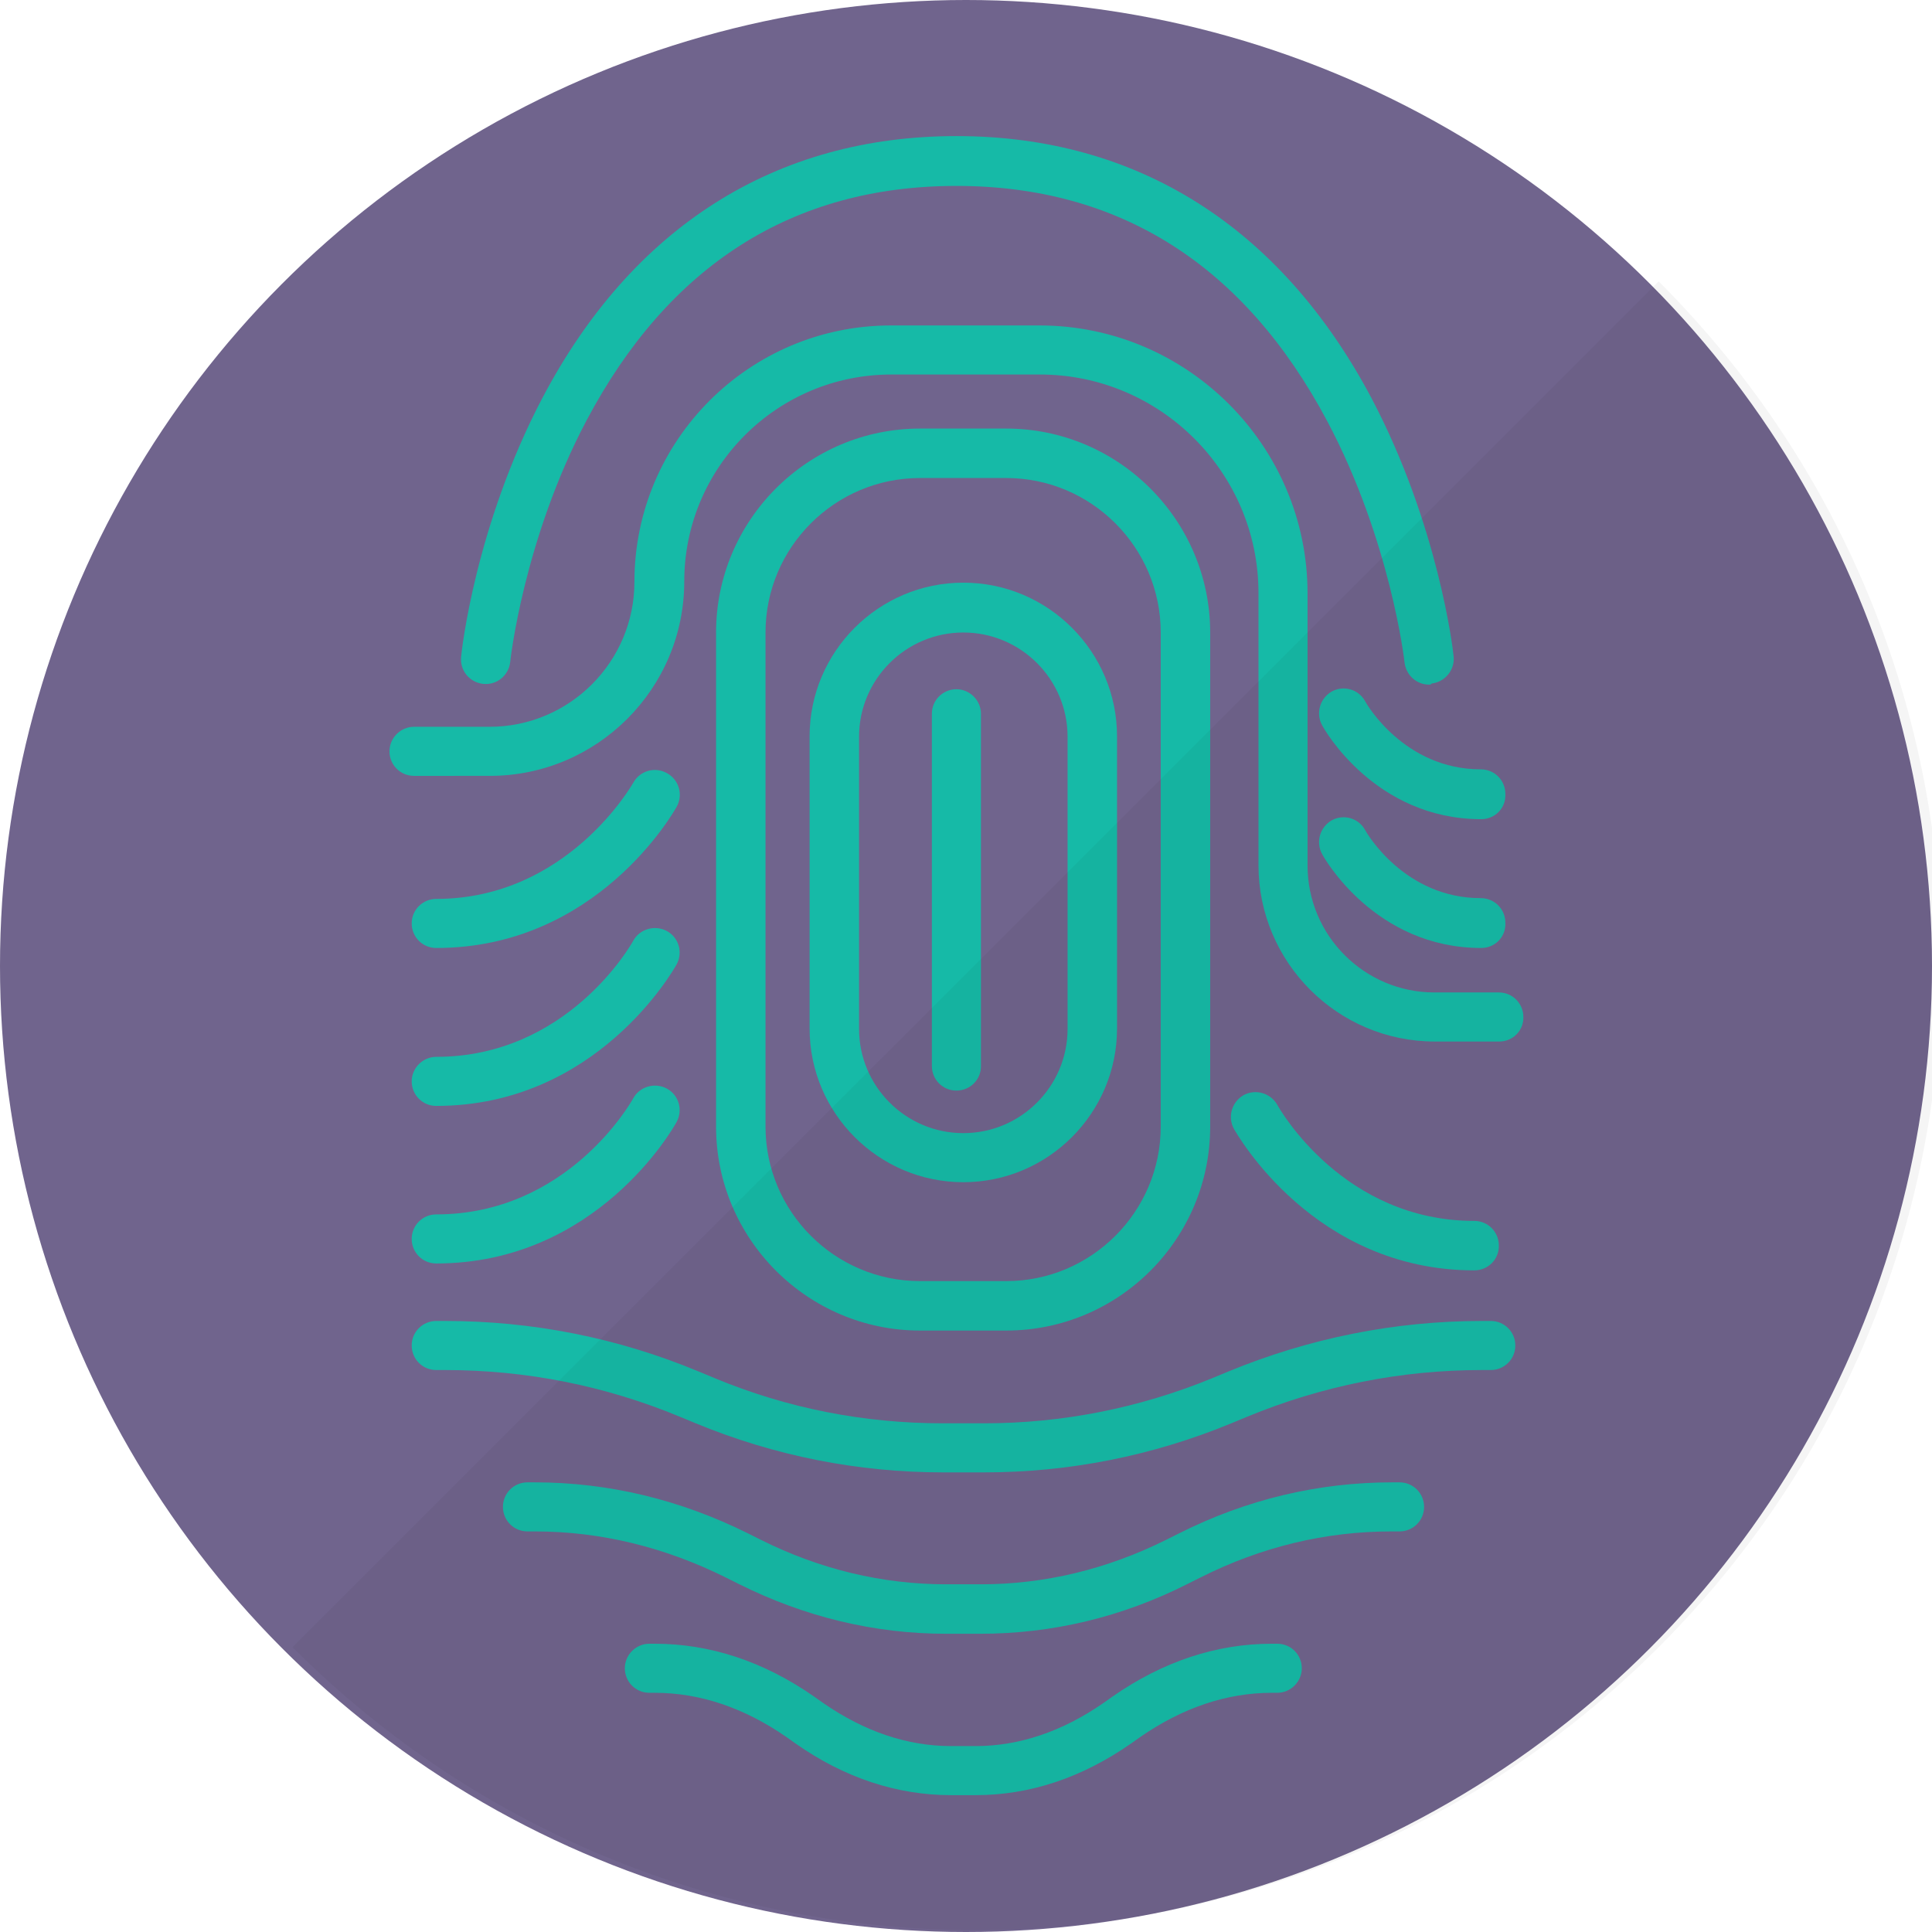 <?xml version="1.0" encoding="utf-8"?>
<!-- Generator: Adobe Illustrator 20.0.0, SVG Export Plug-In . SVG Version: 6.00 Build 0)  -->
<svg version="1.1" id="Layer_1" xmlns="http://www.w3.org/2000/svg" xmlns:xlink="http://www.w3.org/1999/xlink" x="0px" y="0px"
	 width="504px" height="504px" viewBox="0 0 504 504" style="enable-background:new 0 0 504 504;" xml:space="preserve">
<style type="text/css">
	.st0{fill:#70648D;}
	.st1{fill:#16BAA7;}
	.st2{opacity:4.000000e-02;}
</style>
<circle class="st0" cx="252" cy="252" r="252"/>
<g>
	<path class="st1" d="M391.1,271.7h-16.8c-25.4,0-46-20.7-46-46v-71c0-31.4-25.6-57-57-57h-38.8c-29.8,0-54,24.2-54,54
		c0,28-22.8,50.7-50.7,50.7H108c-3.6,0-6.4-2.9-6.4-6.4s2.9-6.4,6.4-6.4h19.7c20.9,0,37.8-17,37.8-37.8c0-36.9,30-66.9,66.9-66.9
		h38.8c38.5,0,69.9,31.4,69.9,69.9v71c0,18.3,14.9,33.1,33.1,33.1h16.8c3.6,0,6.4,2.9,6.4,6.4C397.5,268.8,394.7,271.7,391.1,271.7z
		"/>
	<path class="st1" d="M262.5,347.1H240c-29.3,0-53.2-23.9-53.2-53.2V165c0-29.3,23.9-53.2,53.2-53.2h22.5
		c29.3,0,53.2,23.9,53.2,53.2v128.9C315.7,323.2,291.9,347.1,262.5,347.1z M240,124.7c-22.2,0-40.3,18.1-40.3,40.3v128.9
		c0,22.2,18.1,40.3,40.3,40.3h22.5c22.2,0,40.3-18.1,40.3-40.3V165c0-22.2-18.1-40.3-40.3-40.3H240z"/>
	<path class="st1" d="M251.3,308.4c-22.1,0-40.1-18-40.1-40.1v-76.2c0-22.1,18-40.1,40.1-40.1s40.1,18,40.1,40.1v76.2
		C291.4,290.4,273.4,308.4,251.3,308.4z M251.3,165c-15,0-27.2,12.2-27.2,27.2v76.2c0,15,12.2,27.2,27.2,27.2
		c15,0,27.2-12.2,27.2-27.2v-76.2C278.5,177.2,266.3,165,251.3,165z"/>
	<path class="st1" d="M384.6,331.4c-41.8,0-61.8-35.4-62.7-36.9c-1.7-3.1-0.6-7,2.5-8.8c3.1-1.7,7-0.6,8.8,2.5
		c0.7,1.3,17.3,30.3,51.4,30.3c3.6,0,6.4,2.9,6.4,6.4C391.1,328.5,388.2,331.4,384.6,331.4z"/>
	<path class="st1" d="M386.4,213.7c-27.7,0-41-23.5-41.5-24.5c-1.7-3.1-0.6-7,2.5-8.8c3.1-1.7,7-0.6,8.7,2.5
		c0.4,0.8,10.3,17.8,30.2,17.8c3.6,0,6.4,2.9,6.4,6.4C392.9,210.8,390,213.7,386.4,213.7z"/>
	<path class="st1" d="M386.4,247.3c-27.7,0-41-23.5-41.5-24.5c-1.7-3.1-0.6-7,2.5-8.8c3.1-1.7,7-0.6,8.7,2.5
		c0.4,0.8,10.3,17.8,30.2,17.8c3.6,0,6.4,2.9,6.4,6.4C392.9,244.4,390,247.3,386.4,247.3z"/>
	<path class="st1" d="M113.8,247.3c-3.6,0-6.4-2.9-6.4-6.4c0-3.6,2.9-6.4,6.4-6.4c34.3,0,51.2-30,51.4-30.3c1.7-3.1,5.6-4.3,8.8-2.5
		c3.1,1.7,4.3,5.6,2.5,8.8C175.7,211.9,155.7,247.3,113.8,247.3z"/>
	<path class="st1" d="M113.8,288.5c-3.6,0-6.4-2.9-6.4-6.4s2.9-6.4,6.4-6.4c34.1,0,50.7-29,51.4-30.3c1.7-3.1,5.7-4.2,8.8-2.5
		c3.1,1.7,4.2,5.6,2.5,8.7C175.7,253,155.7,288.5,113.8,288.5z"/>
	<path class="st1" d="M113.8,329.6c-3.6,0-6.4-2.9-6.4-6.4c0-3.6,2.9-6.4,6.4-6.4c34.1,0,50.7-29,51.4-30.3c1.7-3.1,5.7-4.2,8.8-2.5
		c3.1,1.7,4.2,5.6,2.5,8.7C175.7,294.2,155.7,329.6,113.8,329.6z"/>
	<path class="st1" d="M256.7,384.1h-10.7c-22.2,0-43.9-4.3-64.5-12.8l-4.1-1.7c-19.5-8.1-40.1-12.2-61.3-12.2h-2.3
		c-3.6,0-6.4-2.9-6.4-6.4c0-3.6,2.9-6.4,6.4-6.4h2.3c22.8,0,45.1,4.4,66.2,13.2l4.1,1.7c19,7.9,39,11.8,59.6,11.8h10.7
		c20.5,0,40.6-4,59.6-11.8l4.1-1.7c21.1-8.7,43.4-13.2,66.2-13.2h2.3c3.6,0,6.4,2.9,6.4,6.4c0,3.6-2.9,6.4-6.4,6.4h-2.3
		c-21.1,0-41.7,4.1-61.3,12.2l-4.1,1.7C300.6,379.8,278.9,384.1,256.7,384.1z"/>
	<path class="st1" d="M255.7,426.2h-8.9c-18.7,0-36.9-4.4-54.1-13l-3.4-1.7c-15.9-7.9-32.6-12-49.8-12h-1.9c-3.6,0-6.4-2.9-6.4-6.4
		c0-3.6,2.9-6.4,6.4-6.4h1.9c19.2,0,37.9,4.5,55.6,13.3l3.4,1.7c15.4,7.7,31.7,11.6,48.4,11.6h8.9c16.7,0,32.9-3.9,48.4-11.6
		l3.4-1.7c17.7-8.9,36.4-13.3,55.6-13.3h1.9c3.6,0,6.4,2.9,6.4,6.4c0,3.6-2.9,6.4-6.4,6.4H363c-17.2,0-33.9,4-49.8,12l-3.4,1.7
		C292.6,421.9,274.4,426.2,255.7,426.2z"/>
	<path class="st1" d="M254.5,468.3h-6.4c-14.1,0-27.8-4.5-40.6-13.5l-2.4-1.7c-11-7.6-22.5-11.5-34.3-11.5h-1.4
		c-3.6,0-6.4-2.9-6.4-6.4s2.9-6.4,6.4-6.4h1.4c14.4,0,28.4,4.6,41.6,13.8l2.4,1.7c10.7,7.4,21.9,11.2,33.3,11.2h6.4
		c11.4,0,22.6-3.8,33.3-11.2l2.4-1.7c13.2-9.2,27.2-13.8,41.6-13.8h1.4c3.6,0,6.4,2.9,6.4,6.4s-2.9,6.4-6.4,6.4h-1.4
		c-11.8,0-23.3,3.9-34.3,11.5l-2.4,1.7C282.2,463.8,268.6,468.3,254.5,468.3z"/>
	<path class="st1" d="M372.8,178.6c-3.2,0-6-2.4-6.4-5.8c0-0.3-3.7-32-20.2-63c-21.6-40.6-54.1-61.3-96.7-61.3
		c-42.6,0-75,20.6-96.5,61.2c-16.4,31-19.9,62.7-19.9,63c-0.4,3.5-3.5,6.1-7.1,5.7c-3.5-0.4-6.1-3.5-5.7-7.1
		c0.1-1.4,3.7-34.1,21.1-67.3c23.5-44.8,60.9-68.5,108.1-68.5c47.2,0,84.6,23.7,108.3,68.4c17.5,33.2,21.3,65.9,21.4,67.3
		c0.4,3.5-2.2,6.7-5.7,7.1C373.3,178.6,373,178.6,372.8,178.6z"/>
	<path class="st1" d="M249.5,284.5c-3.6,0-6.4-2.9-6.4-6.4v-91.9c0-3.6,2.9-6.4,6.4-6.4s6.4,2.9,6.4,6.4V278
		C256,281.6,253.1,284.5,249.5,284.5z"/>
</g>
<path class="st2" d="M432.7,429.7c-98.4,98.4-258,98.4-356.4,0L432.7,73.4C531.1,171.8,531.1,331.3,432.7,429.7z"/>
</svg>
